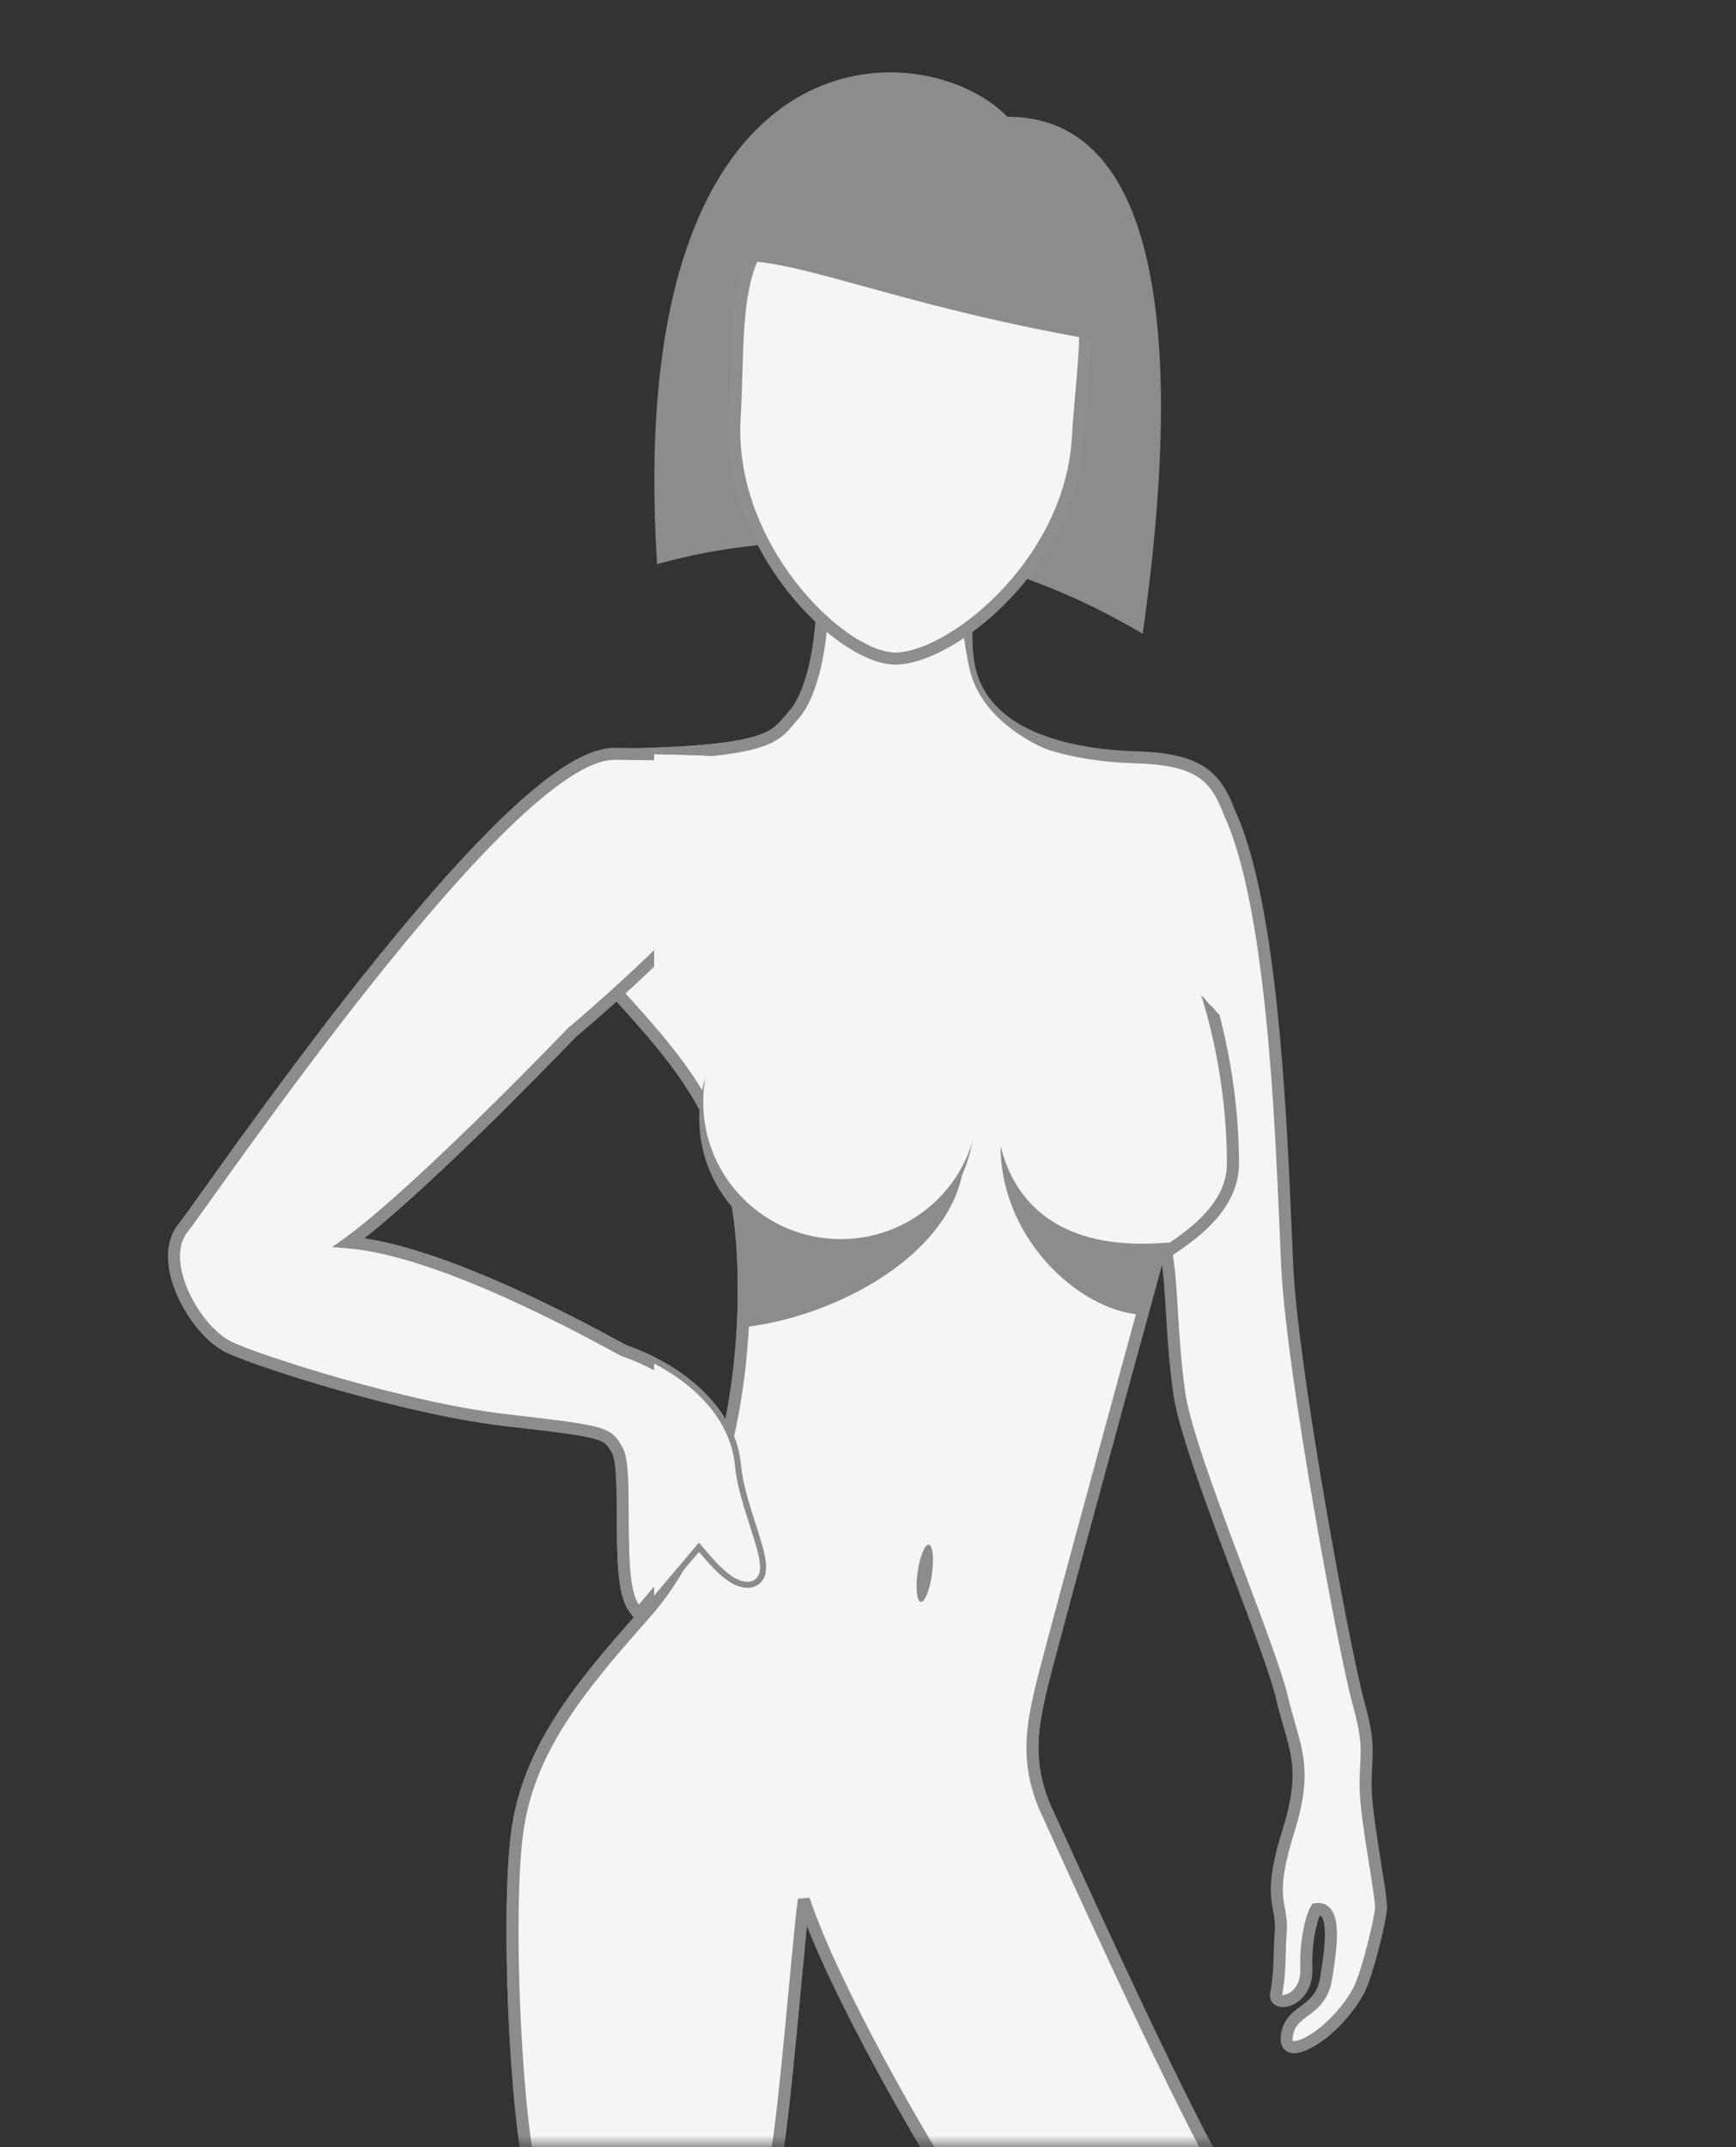 <svg width="72" height="89" viewBox="0 0 72 89" fill="none" xmlns="http://www.w3.org/2000/svg">
<rect x="0" y="0" width="72" height="89" fill="#333333" stroke="none"/>
<mask id="mask0_1880_7100" style="mask-type:alpha" maskUnits="userSpaceOnUse" x="0" y="0" width="72" height="89">
<rect width="72" height="89" rx="20" fill="#414141"/>
</mask>
<g mask="url(#mask0_1880_7100)">
<path d="M54.179 81.631C54.215 82.982 53.359 82.882 52.927 82.663C53.12 81.554 53.038 81.155 53.119 80.037C53.201 78.92 52.541 78.759 53.418 75.959C54.296 73.159 53.672 72.496 53.159 70.324C52.646 68.152 49.291 60.346 48.918 57.791C48.545 55.237 48.648 53.144 48.312 51.603C47.977 50.062 47.2 48.433 46.413 43.882C45.627 39.331 45.847 31.221 49.376 31.986C52.905 32.75 53.16 48.139 53.394 52.593C53.628 57.047 55.801 68.664 56.335 70.557C56.869 72.449 56.625 72.712 56.639 74.061C56.652 75.41 57.314 78.604 57.277 79.106C57.24 79.609 56.759 81.596 56.423 82.357C56.087 83.119 54.886 84.211 53.958 84.648C53.03 85.085 53.273 84.581 53.438 84.104C53.722 83.283 54.797 83.313 55.087 81.473C55.255 80.407 55.5 79.499 54.586 79.134C54.436 79.404 54.144 80.281 54.179 81.631Z" fill="#F5F5F5"/>
<path fill-rule="evenodd" clip-rule="evenodd" d="M39.091 89.996H50.566C48.667 86.615 45.017 78.598 43.743 75.799C43.6 75.484 43.486 75.234 43.409 75.066C42.502 73.087 42.847 71.5 43.108 70.305C43.121 70.241 43.135 70.178 43.148 70.117C43.357 69.144 46.477 57.729 48.011 52.143C48.101 52.081 48.203 52.014 48.314 51.94C48.333 51.928 48.352 51.915 48.371 51.903C48.498 52.627 48.549 53.461 48.606 54.398C48.667 55.413 48.736 56.547 48.918 57.791C49.135 59.278 50.362 62.543 51.451 65.441C52.233 67.523 52.944 69.416 53.159 70.324C53.264 70.768 53.373 71.15 53.474 71.499C53.864 72.857 54.116 73.732 53.418 75.959C52.815 77.885 52.938 78.562 53.048 79.161C53.098 79.433 53.145 79.688 53.119 80.037C53.09 80.441 53.081 80.751 53.074 81.035C53.061 81.536 53.05 81.955 52.927 82.663C52.83 83.217 54.214 82.982 54.179 81.631C54.143 80.281 54.435 79.404 54.586 79.134C55.473 79.003 55.186 80.823 55.015 81.905C55.01 81.937 55.005 81.968 55 81.999C54.878 82.774 54.466 83.082 54.086 83.365C53.813 83.569 53.556 83.76 53.437 84.104C53.301 84.499 53.25 85.145 54.179 84.707C55.107 84.27 56.087 83.119 56.422 82.357C56.758 81.596 57.24 79.609 57.277 79.106C57.293 78.889 57.178 78.169 57.042 77.312C56.862 76.187 56.646 74.827 56.638 74.061C56.635 73.701 56.649 73.419 56.663 73.162C56.7 72.456 56.726 71.945 56.335 70.557C55.801 68.664 53.627 57.047 53.394 52.593C53.37 52.139 53.346 51.571 53.318 50.916C53.123 46.327 52.749 37.48 51.004 33.718C50.441 32.224 49.799 31.472 47.142 31.392C44.277 31.305 40.804 30.523 40.196 27.658C39.801 25.793 40.523 21.73 40.853 19.874C40.929 19.449 40.984 19.139 41 18.999L34.032 23.751C34.263 25.4 33.937 28.515 32.903 29.655C32.836 29.728 32.776 29.8 32.717 29.871C32.149 30.551 31.69 31.1 26.81 31.25C23.559 31.351 23.184 33.357 22.937 34.682C22.919 34.776 22.903 34.866 22.885 34.951C22.318 37.788 23.848 39.334 24.7 40.196C24.815 40.312 24.918 40.416 25.001 40.508C25.182 40.709 25.36 40.906 25.536 41.1C28.401 44.264 30.573 46.662 30.819 52.143C31.079 57.961 29.603 63.691 26.738 66.904C23.873 70.117 21.876 72.635 21.442 76.021C21.007 79.407 21.392 87.478 22 89.996H32.072C32.334 89.154 32.701 85.245 32.984 82.232C33.139 80.586 33.269 79.207 33.342 78.74C34.502 82.304 38.327 88.885 39.091 89.996Z" fill="#F5F5F5"/>
<path d="M50.566 89.996V90.246H50.993L50.784 89.874L50.566 89.996ZM39.091 89.996L38.885 90.138L38.959 90.246H39.091V89.996ZM43.743 75.799L43.971 75.695L43.971 75.695L43.743 75.799ZM43.409 75.066L43.181 75.17L43.181 75.17L43.409 75.066ZM43.108 70.305L42.863 70.251L42.863 70.251L43.108 70.305ZM43.148 70.117L43.393 70.169L43.393 70.169L43.148 70.117ZM48.011 52.143L47.869 51.937L47.794 51.989L47.77 52.077L48.011 52.143ZM48.314 51.94L48.452 52.149L48.452 52.149L48.314 51.94ZM48.371 51.903L48.617 51.859L48.551 51.483L48.233 51.694L48.371 51.903ZM48.606 54.398L48.356 54.413L48.356 54.413L48.606 54.398ZM48.918 57.791L48.671 57.828L48.671 57.828L48.918 57.791ZM51.451 65.441L51.685 65.353L51.685 65.353L51.451 65.441ZM53.159 70.324L52.915 70.381L52.915 70.381L53.159 70.324ZM53.474 71.499L53.714 71.43L53.714 71.43L53.474 71.499ZM53.418 75.959L53.657 76.034L53.657 76.034L53.418 75.959ZM53.048 79.161L53.294 79.116L53.294 79.116L53.048 79.161ZM53.119 80.037L52.87 80.019L52.87 80.019L53.119 80.037ZM53.074 81.035L53.324 81.042L53.324 81.042L53.074 81.035ZM52.927 82.663L52.681 82.62L52.681 82.62L52.927 82.663ZM54.179 81.631L53.929 81.638L53.929 81.638L54.179 81.631ZM54.586 79.134L54.549 78.886L54.428 78.904L54.367 79.012L54.586 79.134ZM55.015 81.905L55.262 81.944L55.262 81.944L55.015 81.905ZM55 81.999L54.753 81.96L54.753 81.96L55 81.999ZM54.086 83.365L54.236 83.565L54.236 83.565L54.086 83.365ZM53.437 84.104L53.674 84.186L53.674 84.186L53.437 84.104ZM56.422 82.357L56.194 82.257L56.194 82.257L56.422 82.357ZM57.277 79.106L57.028 79.088L57.028 79.088L57.277 79.106ZM57.042 77.312L57.288 77.273L57.288 77.273L57.042 77.312ZM56.638 74.061L56.888 74.058L56.888 74.058L56.638 74.061ZM56.663 73.162L56.413 73.15L56.413 73.15L56.663 73.162ZM56.335 70.557L56.575 70.489L56.575 70.489L56.335 70.557ZM53.394 52.593L53.144 52.606L53.144 52.606L53.394 52.593ZM53.318 50.916L53.068 50.927L53.068 50.927L53.318 50.916ZM51.004 33.718L50.77 33.806L50.774 33.815L50.778 33.823L51.004 33.718ZM47.142 31.392L47.135 31.641L47.135 31.641L47.142 31.392ZM40.196 27.658L40.441 27.606L40.441 27.606L40.196 27.658ZM40.853 19.874L40.607 19.831L40.607 19.831L40.853 19.874ZM41 18.999L41.248 19.028L41.311 18.484L40.859 18.793L41 18.999ZM34.032 23.751L33.891 23.544L33.762 23.632L33.784 23.785L34.032 23.751ZM32.903 29.655L32.718 29.487L32.718 29.487L32.903 29.655ZM32.717 29.871L32.909 30.031L32.909 30.031L32.717 29.871ZM26.81 31.25L26.802 31.001L26.802 31.001L26.81 31.25ZM22.937 34.682L22.691 34.636L22.691 34.636L22.937 34.682ZM22.885 34.951L23.131 35L23.131 35L22.885 34.951ZM24.7 40.196L24.878 40.02L24.878 40.02L24.7 40.196ZM25.001 40.508L24.816 40.676L24.816 40.676L25.001 40.508ZM25.536 41.1L25.722 40.932L25.722 40.932L25.536 41.1ZM30.819 52.143L31.069 52.132L31.069 52.132L30.819 52.143ZM26.738 66.904L26.551 66.737L26.551 66.737L26.738 66.904ZM21.442 76.021L21.689 76.053L21.442 76.021ZM22 89.996L21.757 90.055L21.803 90.246H22V89.996ZM32.072 89.996V90.246H32.256L32.311 90.07L32.072 89.996ZM32.984 82.232L33.233 82.255L33.233 82.255L32.984 82.232ZM33.342 78.74L33.58 78.663L33.095 78.701L33.342 78.74ZM50.566 89.746H39.091V90.246H50.566V89.746ZM43.516 75.902C44.788 78.696 48.443 86.725 50.348 90.118L50.784 89.874C48.892 86.504 45.247 78.499 43.971 75.695L43.516 75.902ZM43.181 75.17C43.259 75.338 43.372 75.587 43.516 75.902L43.971 75.695C43.827 75.38 43.714 75.131 43.636 74.962L43.181 75.17ZM42.863 70.251C42.602 71.454 42.238 73.112 43.181 75.17L43.636 74.962C42.766 73.063 43.093 71.547 43.352 70.358L42.863 70.251ZM42.904 70.064C42.891 70.125 42.877 70.188 42.863 70.251L43.352 70.358C43.366 70.294 43.38 70.231 43.393 70.169L42.904 70.064ZM47.77 52.077C46.238 57.656 43.114 69.082 42.904 70.064L43.393 70.169C43.599 69.206 46.716 57.803 48.252 52.209L47.77 52.077ZM48.176 51.732C48.065 51.805 47.961 51.874 47.869 51.937L48.152 52.349C48.24 52.289 48.34 52.222 48.452 52.149L48.176 51.732ZM48.233 51.694C48.214 51.707 48.195 51.719 48.176 51.732L48.452 52.149C48.471 52.136 48.49 52.124 48.509 52.111L48.233 51.694ZM48.855 54.383C48.799 53.45 48.748 52.6 48.617 51.859L48.125 51.946C48.249 52.653 48.299 53.472 48.356 54.413L48.855 54.383ZM49.165 57.755C48.986 56.523 48.917 55.398 48.855 54.383L48.356 54.413C48.418 55.427 48.487 56.572 48.671 57.828L49.165 57.755ZM51.685 65.353C51.14 63.903 50.562 62.366 50.094 61.006C49.623 59.639 49.27 58.472 49.165 57.755L48.671 57.828C48.783 58.597 49.152 59.806 49.621 61.168C50.092 62.537 50.673 64.081 51.217 65.529L51.685 65.353ZM53.402 70.266C53.183 69.338 52.463 67.425 51.685 65.353L51.217 65.529C52.003 67.621 52.706 69.493 52.915 70.381L53.402 70.266ZM53.714 71.43C53.614 71.08 53.505 70.704 53.402 70.266L52.915 70.381C53.022 70.832 53.133 71.219 53.233 71.568L53.714 71.43ZM53.657 76.034C54.011 74.903 54.13 74.098 54.104 73.394C54.078 72.692 53.908 72.105 53.714 71.43L53.233 71.568C53.43 72.25 53.581 72.78 53.604 73.412C53.627 74.042 53.523 74.788 53.179 75.884L53.657 76.034ZM53.294 79.116C53.24 78.821 53.186 78.527 53.215 78.074C53.244 77.615 53.358 76.985 53.657 76.034L53.179 75.884C52.874 76.859 52.749 77.53 52.716 78.042C52.683 78.558 52.746 78.902 52.802 79.206L53.294 79.116ZM53.368 80.055C53.397 79.672 53.344 79.389 53.294 79.116L52.802 79.206C52.852 79.477 52.893 79.705 52.87 80.019L53.368 80.055ZM53.324 81.042C53.331 80.758 53.339 80.453 53.368 80.055L52.87 80.019C52.84 80.429 52.832 80.745 52.824 81.029L53.324 81.042ZM53.173 82.706C53.3 81.98 53.311 81.546 53.324 81.042L52.824 81.029C52.811 81.526 52.801 81.93 52.681 82.62L53.173 82.706ZM53.929 81.638C53.944 82.216 53.661 82.521 53.422 82.636C53.292 82.698 53.196 82.697 53.159 82.686C53.144 82.681 53.153 82.68 53.164 82.697C53.176 82.715 53.17 82.725 53.173 82.706L52.681 82.62C52.66 82.739 52.675 82.863 52.745 82.969C52.812 83.073 52.914 83.134 53.015 83.165C53.209 83.223 53.438 83.183 53.638 83.087C54.058 82.885 54.449 82.397 54.429 81.625L53.929 81.638ZM54.367 79.012C54.189 79.331 53.892 80.256 53.929 81.638L54.429 81.625C54.394 80.305 54.681 79.476 54.804 79.256L54.367 79.012ZM55.262 81.944C55.346 81.41 55.466 80.659 55.447 80.057C55.438 79.76 55.395 79.461 55.269 79.237C55.204 79.12 55.11 79.015 54.98 78.948C54.849 78.881 54.702 78.864 54.549 78.886L54.622 79.381C54.691 79.371 54.73 79.382 54.752 79.393C54.775 79.405 54.804 79.43 54.833 79.482C54.898 79.597 54.939 79.795 54.947 80.072C54.964 80.618 54.854 81.318 54.768 81.866L55.262 81.944ZM55.247 82.038C55.252 82.007 55.257 81.976 55.262 81.944L54.768 81.866C54.763 81.898 54.758 81.929 54.753 81.96L55.247 82.038ZM54.236 83.565C54.423 83.426 54.647 83.26 54.835 83.022C55.029 82.778 55.179 82.466 55.247 82.038L54.753 81.96C54.698 82.306 54.582 82.537 54.444 82.711C54.301 82.891 54.129 83.021 53.936 83.165L54.236 83.565ZM53.674 84.186C53.764 83.925 53.954 83.775 54.236 83.565L53.936 83.165C53.671 83.363 53.349 83.596 53.201 84.023L53.674 84.186ZM54.072 84.481C53.855 84.584 53.727 84.606 53.663 84.603C53.634 84.602 53.625 84.596 53.627 84.597C53.629 84.599 53.629 84.6 53.627 84.597C53.619 84.582 53.606 84.537 53.614 84.448C53.621 84.365 53.644 84.271 53.674 84.186L53.201 84.023C53.162 84.135 53.128 84.27 53.116 84.405C53.105 84.535 53.112 84.697 53.19 84.839C53.28 85.001 53.44 85.095 53.642 85.103C53.825 85.111 54.039 85.05 54.285 84.934L54.072 84.481ZM56.194 82.257C56.04 82.605 55.729 83.06 55.339 83.485C54.948 83.909 54.496 84.281 54.072 84.481L54.285 84.934C54.789 84.696 55.292 84.274 55.707 83.823C56.122 83.372 56.469 82.872 56.651 82.458L56.194 82.257ZM57.028 79.088C57.011 79.314 56.887 79.915 56.719 80.573C56.553 81.227 56.352 81.896 56.194 82.257L56.651 82.458C56.828 82.057 57.037 81.352 57.204 80.697C57.37 80.045 57.506 79.401 57.526 79.125L57.028 79.088ZM56.795 77.351C56.863 77.781 56.925 78.172 56.969 78.483C57.014 78.807 57.033 79.012 57.028 79.088L57.526 79.125C57.536 78.984 57.506 78.719 57.464 78.415C57.42 78.097 57.357 77.7 57.288 77.273L56.795 77.351ZM56.388 74.063C56.396 74.853 56.617 76.236 56.795 77.351L57.288 77.273C57.108 76.138 56.895 74.801 56.888 74.058L56.388 74.063ZM56.413 73.15C56.4 73.406 56.385 73.695 56.388 74.063L56.888 74.058C56.885 73.707 56.899 73.432 56.912 73.175L56.413 73.15ZM56.094 70.624C56.287 71.31 56.375 71.769 56.41 72.139C56.446 72.508 56.431 72.796 56.413 73.15L56.912 73.175C56.931 72.823 56.948 72.501 56.908 72.091C56.869 71.682 56.773 71.192 56.575 70.489L56.094 70.624ZM53.144 52.606C53.262 54.85 53.866 58.882 54.505 62.578C55.144 66.273 55.823 69.663 56.094 70.624L56.575 70.489C56.313 69.557 55.638 66.193 54.998 62.493C54.358 58.794 53.759 54.79 53.643 52.58L53.144 52.606ZM53.068 50.927C53.096 51.581 53.12 52.151 53.144 52.606L53.643 52.58C53.62 52.127 53.596 51.561 53.568 50.906L53.068 50.927ZM50.778 33.823C51.63 35.662 52.157 38.775 52.494 42.033C52.829 45.28 52.971 48.632 53.068 50.927L53.568 50.906C53.471 48.612 53.328 45.246 52.991 41.981C52.655 38.728 52.123 35.537 51.231 33.613L50.778 33.823ZM47.135 31.641C48.448 31.681 49.214 31.887 49.717 32.231C50.215 32.571 50.493 33.072 50.77 33.806L51.238 33.63C50.952 32.871 50.628 32.248 49.999 31.819C49.377 31.393 48.494 31.182 47.15 31.142L47.135 31.641ZM39.952 27.71C40.278 29.248 41.375 30.212 42.723 30.796C44.067 31.378 45.688 31.598 47.135 31.641L47.15 31.142C45.732 31.099 44.183 30.884 42.922 30.337C41.666 29.793 40.722 28.933 40.441 27.606L39.952 27.71ZM40.607 19.831C40.442 20.758 40.178 22.245 40.004 23.734C39.832 25.212 39.744 26.732 39.952 27.71L40.441 27.606C40.253 26.719 40.328 25.275 40.501 23.792C40.672 22.319 40.934 20.847 41.099 19.918L40.607 19.831ZM40.752 18.97C40.737 19.101 40.684 19.399 40.607 19.831L41.099 19.918C41.174 19.498 41.231 19.178 41.248 19.028L40.752 18.97ZM34.172 23.957L41.141 19.206L40.859 18.793L33.891 23.544L34.172 23.957ZM33.088 29.823C33.377 29.504 33.605 29.062 33.783 28.568C33.962 28.072 34.096 27.509 34.189 26.934C34.374 25.787 34.399 24.571 34.279 23.716L33.784 23.785C33.895 24.581 33.874 25.746 33.695 26.854C33.606 27.407 33.479 27.939 33.313 28.399C33.146 28.861 32.946 29.236 32.718 29.487L33.088 29.823ZM32.909 30.031C32.968 29.96 33.025 29.892 33.088 29.823L32.718 29.487C32.647 29.564 32.584 29.64 32.525 29.71L32.909 30.031ZM26.817 31.5C29.26 31.425 30.623 31.25 31.453 30.999C31.873 30.871 32.164 30.723 32.391 30.552C32.616 30.383 32.768 30.2 32.909 30.031L32.525 29.71C32.382 29.882 32.264 30.022 32.091 30.152C31.92 30.281 31.684 30.406 31.308 30.52C30.547 30.751 29.24 30.926 26.802 31.001L26.817 31.5ZM23.183 34.728C23.308 34.058 23.456 33.285 23.944 32.661C24.419 32.053 25.248 31.549 26.817 31.5L26.802 31.001C25.121 31.052 24.137 31.602 23.55 32.353C22.976 33.088 22.814 33.981 22.691 34.636L23.183 34.728ZM23.131 35C23.148 34.913 23.165 34.821 23.183 34.728L22.691 34.636C22.674 34.73 22.657 34.819 22.64 34.902L23.131 35ZM24.878 40.02C24.033 39.166 22.59 37.703 23.131 35L22.64 34.902C22.046 37.872 23.662 39.502 24.523 40.371L24.878 40.02ZM25.187 40.341C25.099 40.243 24.992 40.135 24.878 40.02L24.523 40.371C24.639 40.489 24.737 40.588 24.816 40.676L25.187 40.341ZM25.722 40.932C25.546 40.738 25.368 40.541 25.187 40.341L24.816 40.676C24.997 40.877 25.175 41.074 25.351 41.268L25.722 40.932ZM31.069 52.132C30.944 49.357 30.331 47.349 29.379 45.631C28.43 43.922 27.151 42.51 25.722 40.932L25.351 41.268C26.787 42.854 28.026 44.223 28.941 45.874C29.853 47.517 30.448 49.449 30.569 52.154L31.069 52.132ZM26.924 67.07C29.85 63.79 31.331 57.984 31.069 52.132L30.569 52.154C30.828 57.937 29.357 63.592 26.551 66.737L26.924 67.07ZM21.689 76.053C22.113 72.752 24.056 70.287 26.924 67.07L26.551 66.737C23.69 69.946 21.639 72.517 21.194 75.989L21.689 76.053ZM22.243 89.937C21.946 88.705 21.698 86.08 21.58 83.323C21.462 80.57 21.475 77.723 21.689 76.053L21.194 75.989C20.974 77.704 20.962 80.587 21.08 83.345C21.198 86.1 21.447 88.769 21.757 90.055L22.243 89.937ZM32.072 89.746H22V90.246H32.072V89.746ZM32.736 82.209C32.594 83.716 32.431 85.444 32.272 86.901C32.192 87.629 32.113 88.288 32.038 88.816C31.962 89.351 31.892 89.734 31.833 89.922L32.311 90.07C32.383 89.838 32.458 89.416 32.533 88.887C32.609 88.351 32.689 87.686 32.769 86.955C32.929 85.494 33.092 83.761 33.233 82.255L32.736 82.209ZM33.095 78.701C33.02 79.178 32.889 80.569 32.736 82.209L33.233 82.255C33.389 80.602 33.517 79.235 33.589 78.779L33.095 78.701ZM39.297 89.855C38.923 89.311 37.781 87.398 36.585 85.17C35.389 82.941 34.153 80.422 33.58 78.663L33.105 78.818C33.692 80.623 34.948 83.176 36.145 85.406C37.342 87.637 38.494 89.57 38.885 90.138L39.297 89.855Z" fill="url(#paint0_linear_1880_7100)"/>
<path d="M50.566 89.996H39.09C38.326 88.885 34.502 82.304 33.342 78.74C33.134 80.06 32.477 88.694 32.072 89.996H22C21.392 87.478 21.007 79.407 21.442 76.021C21.876 72.635 23.873 70.117 26.738 66.904C29.603 63.691 31.079 57.961 30.819 52.143C30.558 46.326 28.128 43.981 25.001 40.508C24.298 39.727 22.242 38.17 22.886 34.952C23.146 33.649 23.33 31.358 26.81 31.251C32.197 31.085 32.197 30.433 32.903 29.655C33.937 28.515 34.263 25.401 34.032 23.751L39.849 22.535C39.762 23.288 39.71 25.366 40.196 27.658C40.804 30.523 44.635 31.912 47.5 31.999C50.365 32.086 50.392 33.763 51 35.499C51.608 37.236 49.826 40.468 50 40.996C50.316 41.951 51.136 44.763 51.136 48.236C51.136 50.27 48.937 51.507 48.011 52.143C46.477 57.729 43.357 69.144 43.148 70.117C42.888 71.332 42.454 72.982 43.409 75.066C44.173 76.733 48.453 86.234 50.566 89.996Z" fill="#F5F5F5" stroke="url(#paint1_linear_1880_7100)" stroke-width="0.5"/>
<path d="M48.498 51.499C42.998 51.999 41.831 48.832 41.498 47.499C41.5 51.494 45 54.494 47.5 54.494L48.498 51.499Z" fill="#8C8C8C"/>
<path d="M30.5 49.994C35.799 51.551 39.414 48.738 39.999 47.494C40.204 51.612 35 54.494 31 54.994L31 53.494L30.5 49.994Z" fill="#8C8C8C"/>
<ellipse cx="34.705" cy="46.349" rx="5.705" ry="5.681" fill="#8C8C8C"/>
<ellipse cx="34.871" cy="45.68" rx="5.705" ry="5.681" fill="#F5F5F5"/>
<path d="M26.691 66.66L26.487 66.902L26.299 66.648C26.178 66.485 26.096 66.268 26.037 66.034C25.977 65.796 25.936 65.521 25.907 65.225C25.849 64.633 25.837 63.935 25.833 63.25C25.833 63.114 25.832 62.978 25.832 62.843C25.83 62.297 25.828 61.772 25.807 61.318C25.794 61.036 25.773 60.788 25.742 60.585C25.71 60.376 25.669 60.236 25.626 60.156C25.502 59.921 25.412 59.779 25.291 59.67C25.174 59.565 25.009 59.476 24.708 59.392C24.127 59.23 23.139 59.114 21.261 58.894C21.138 58.879 21.01 58.864 20.879 58.849C18.839 58.609 16.317 58.006 14.155 57.394C11.997 56.782 10.171 56.152 9.528 55.852C8.789 55.506 8.047 54.611 7.615 53.67C7.397 53.194 7.249 52.688 7.225 52.211C7.2 51.734 7.299 51.267 7.597 50.899C7.732 50.732 8.091 50.23 8.624 49.485C9.04 48.902 9.562 48.171 10.167 47.336C11.538 45.441 13.319 43.029 15.205 40.655C17.09 38.282 19.084 35.941 20.88 34.193C21.778 33.319 22.632 32.588 23.404 32.074C24.167 31.565 24.884 31.245 25.501 31.248C29.043 31.269 31.417 31.405 33.001 31.606C34.57 31.805 35.408 32.073 35.832 32.393C36.056 32.562 36.177 32.755 36.215 32.966C36.251 33.165 36.206 33.348 36.166 33.48C36.155 33.52 36.146 33.547 36.138 33.573C36.129 33.6 36.121 33.625 36.112 33.658C36.097 33.71 36.091 33.741 36.09 33.761C36.09 33.763 36.09 33.764 36.09 33.764C36.095 33.767 36.101 33.771 36.11 33.776C36.893 34.168 37.436 34.466 37.775 34.694C37.942 34.806 38.075 34.913 38.162 35.015C38.239 35.106 38.347 35.278 38.254 35.469C38.214 35.553 38.148 35.606 38.091 35.639C38.034 35.673 37.97 35.696 37.908 35.713C37.786 35.747 37.632 35.767 37.462 35.78C37.157 35.805 36.755 35.81 36.299 35.817C36.247 35.818 36.195 35.819 36.142 35.819C35.091 35.835 33.758 35.866 32.475 36.114C31.19 36.362 29.99 36.823 29.18 37.672C27.795 39.123 26.43 40.404 25.413 41.322C24.903 41.781 24.481 42.149 24.185 42.403C24.037 42.53 23.921 42.629 23.842 42.695C23.802 42.729 23.772 42.754 23.751 42.771L23.731 42.788L23.72 42.8L23.659 42.863C23.606 42.918 23.527 42.999 23.426 43.103C23.225 43.312 22.933 43.611 22.576 43.974C21.86 44.702 20.878 45.69 19.811 46.728C18.745 47.767 17.593 48.859 16.539 49.794C15.782 50.465 15.068 51.061 14.47 51.5C16.215 51.656 18.363 52.401 20.347 53.251C22.636 54.232 24.751 55.372 25.86 55.978C28.492 56.895 30.31 58.707 30.485 60.753C30.552 61.529 30.84 62.428 31.1 63.237C31.149 63.388 31.196 63.536 31.241 63.68C31.38 64.121 31.497 64.536 31.521 64.846C31.533 64.998 31.526 65.167 31.453 65.307C31.413 65.383 31.355 65.45 31.274 65.497C31.195 65.543 31.108 65.562 31.023 65.564C30.779 65.57 30.544 65.459 30.343 65.322C30.136 65.182 29.933 64.994 29.745 64.799C29.557 64.603 29.375 64.392 29.215 64.203C29.198 64.183 29.181 64.163 29.164 64.143C29.102 64.07 29.044 64.001 28.99 63.939L26.691 66.66Z" fill="#F5F5F5" stroke="url(#paint2_linear_1880_7100)" stroke-width="0.5"/>
<path d="M26.691 66.66L26.487 66.902L26.299 66.648C26.178 66.485 26.096 66.268 26.037 66.034C25.977 65.796 25.936 65.521 25.906 65.225C25.848 64.633 25.837 63.935 25.832 63.25C25.831 63.114 25.831 62.978 25.831 62.843C25.828 62.297 25.826 61.772 25.805 61.318C25.792 61.036 25.771 60.788 25.74 60.585C25.708 60.376 25.667 60.236 25.624 60.156C25.5 59.921 25.41 59.779 25.29 59.67C25.172 59.565 25.007 59.476 24.706 59.392C24.125 59.23 23.137 59.114 21.259 58.894C21.136 58.879 21.008 58.864 20.877 58.849C18.837 58.609 16.315 58.006 14.153 57.394C11.995 56.782 10.169 56.152 9.526 55.852C8.787 55.506 8.045 54.611 7.613 53.67C7.395 53.194 7.247 52.688 7.223 52.211C7.198 51.734 7.297 51.267 7.595 50.899C7.731 50.732 8.089 50.23 8.622 49.485C9.038 48.902 9.56 48.171 10.165 47.336C11.536 45.441 13.318 43.029 15.203 40.655C17.088 38.282 19.082 35.941 20.878 34.193C21.776 33.319 22.63 32.588 23.402 32.074C24.165 31.565 24.882 31.245 25.499 31.248C29.041 31.269 31.415 31.405 32.999 31.606C34.569 31.805 35.407 32.073 35.83 32.393C36.054 32.562 36.175 32.755 36.213 32.966C36.249 33.165 36.204 33.348 36.164 33.48C36.153 33.52 36.144 33.547 36.136 33.573C36.127 33.6 36.119 33.625 36.11 33.658C36.095 33.71 36.089 33.741 36.089 33.761C36.089 33.763 36.089 33.764 36.089 33.764C36.093 33.767 36.099 33.771 36.108 33.776C36.891 34.168 37.434 34.466 37.773 34.694C37.94 34.806 38.073 34.913 38.16 35.015C38.237 35.106 38.345 35.278 38.252 35.469C38.212 35.553 38.146 35.606 38.089 35.639C38.032 35.673 37.968 35.696 37.906 35.713C37.784 35.747 37.63 35.767 37.461 35.78C37.155 35.805 36.753 35.81 36.297 35.817C36.245 35.818 36.193 35.819 36.14 35.819C35.089 35.835 33.756 35.866 32.473 36.114C31.188 36.362 29.988 36.823 29.178 37.672C27.793 39.123 26.428 40.404 25.411 41.322C24.901 41.781 24.479 42.149 24.183 42.403C24.035 42.53 23.919 42.629 23.84 42.695C23.8 42.729 23.77 42.754 23.749 42.771L23.729 42.788L23.718 42.8L23.657 42.863C23.604 42.918 23.525 42.999 23.424 43.103C23.223 43.312 22.931 43.611 22.574 43.974C21.858 44.702 20.876 45.69 19.81 46.728C18.743 47.767 17.591 48.859 16.537 49.794C15.78 50.465 15.066 51.061 14.467 51.5C16.213 51.656 18.361 52.401 20.345 53.251C22.634 54.232 24.749 55.372 25.858 55.978C28.49 56.895 30.308 58.707 30.483 60.753C30.55 61.529 30.838 62.428 31.098 63.237C31.147 63.388 31.194 63.536 31.239 63.68C31.378 64.121 31.496 64.536 31.519 64.846C31.531 64.998 31.524 65.167 31.451 65.307C31.412 65.383 31.353 65.45 31.273 65.497C31.193 65.543 31.106 65.562 31.021 65.564C30.776 65.57 30.542 65.459 30.341 65.322C30.134 65.182 29.931 64.994 29.744 64.799C29.555 64.603 29.373 64.392 29.213 64.203C29.196 64.183 29.179 64.163 29.162 64.143C29.1 64.07 29.042 64.001 28.988 63.939L26.691 66.66Z" fill="#F5F5F5" stroke="url(#paint3_linear_1880_7100)" stroke-width="0.5"/>
<path d="M25.499 31.498C39.652 31.581 35 33.499 35.998 33.999C42.255 37.134 32.449 33.885 28.999 37.499C26.24 40.39 23.56 42.605 23.56 42.605C23.56 42.605 16.386 50.085 13.698 51.721C17.289 51.638 23.554 55.001 25.758 56.208C28.354 57.105 30.072 58.862 30.236 60.775C30.401 62.687 31.855 65.294 31.017 65.314C30.347 65.329 29.454 64.047 28.984 63.559L26.5 66.499C25.758 65.498 26.349 60.985 25.847 60.038C25.346 59.092 25.135 59.098 20.908 58.6C16.867 58.125 10.88 56.208 9.634 55.625C8.304 55.003 6.801 52.277 7.791 51.057C8.781 49.836 21.192 31.473 25.499 31.498Z" fill="#F5F5F5"/>
<ellipse cx="38.355" cy="65.211" rx="0.3" ry="1.198" transform="rotate(7.964 38.355 65.211)" fill="#8C8C8C"/>
<path d="M47.392 26.269C38.953 21.269 31.249 22.263 27.254 23.384C25.816 0.789 38.282 1.269 41.781 4.838C49.789 4.838 48.351 19.538 47.392 26.269Z" fill="#8C8C8C"/>
<path d="M44.703 18.169C44.547 20.798 43.204 23.12 41.59 24.771C40.785 25.596 39.917 26.247 39.108 26.681C38.293 27.12 37.561 27.325 37.021 27.293C36.48 27.261 35.778 26.971 35.02 26.44C34.267 25.913 33.483 25.164 32.78 24.25C31.372 22.421 30.311 19.957 30.467 17.328C30.505 16.68 30.524 16.046 30.542 15.436C30.543 15.405 30.544 15.375 30.545 15.344C30.564 14.705 30.583 14.094 30.624 13.514C30.706 12.351 30.875 11.343 31.283 10.525C31.686 9.718 32.331 9.082 33.399 8.673C34.478 8.26 35.998 8.077 38.148 8.204C40.299 8.331 41.786 8.692 42.809 9.229C43.823 9.761 44.387 10.468 44.693 11.317C45.002 12.178 45.051 13.199 44.995 14.364C44.968 14.944 44.915 15.553 44.859 16.19L44.85 16.282C44.797 16.889 44.741 17.521 44.703 18.169Z" fill="#F5F5F5" stroke="#8E8E8E" stroke-width="0.5"/>
<path d="M46.576 14.286C36.477 12.659 32.486 10.266 29.57 10.91C29.894 9.141 32.194 5.604 38.802 5.604C45.41 5.604 46.738 11.392 46.576 14.286Z" fill="#8C8C8C"/>
</g>
<defs>
<linearGradient id="paint0_linear_1880_7100" x1="36.485" y1="48.586" x2="45.338" y2="19.115" gradientUnits="userSpaceOnUse">
<stop offset="0.021" stop-color="#8C8C8C"/>
<stop offset="0.818" stop-color="#8C8C8C"/>
<stop offset="0.818" stop-color="#8C8C8C" stop-opacity="0"/>
</linearGradient>
<linearGradient id="paint1_linear_1880_7100" x1="40.5" y1="38.999" x2="45.231" y2="34.598" gradientUnits="userSpaceOnUse">
<stop offset="0.021" stop-color="#8C8C8C"/>
<stop offset="0.818" stop-color="#8C8C8C"/>
<stop offset="0.818" stop-color="#8C8C8C" stop-opacity="0"/>
</linearGradient>
<linearGradient id="paint2_linear_1880_7100" x1="12" y1="56.499" x2="23.5" y2="43.499" gradientUnits="userSpaceOnUse">
<stop offset="0.021" stop-color="#8C8C8C"/>
<stop offset="0.818" stop-color="#8C8C8C"/>
<stop offset="0.818" stop-color="#8C8C8C" stop-opacity="0"/>
</linearGradient>
<linearGradient id="paint3_linear_1880_7100" x1="7.498" y1="40.999" x2="31.498" y2="40.999" gradientUnits="userSpaceOnUse">
<stop offset="0.021" stop-color="#8C8C8C"/>
<stop offset="0.818" stop-color="#8C8C8C"/>
<stop offset="0.818" stop-color="#8C8C8C" stop-opacity="0"/>
</linearGradient>
</defs>
</svg>
